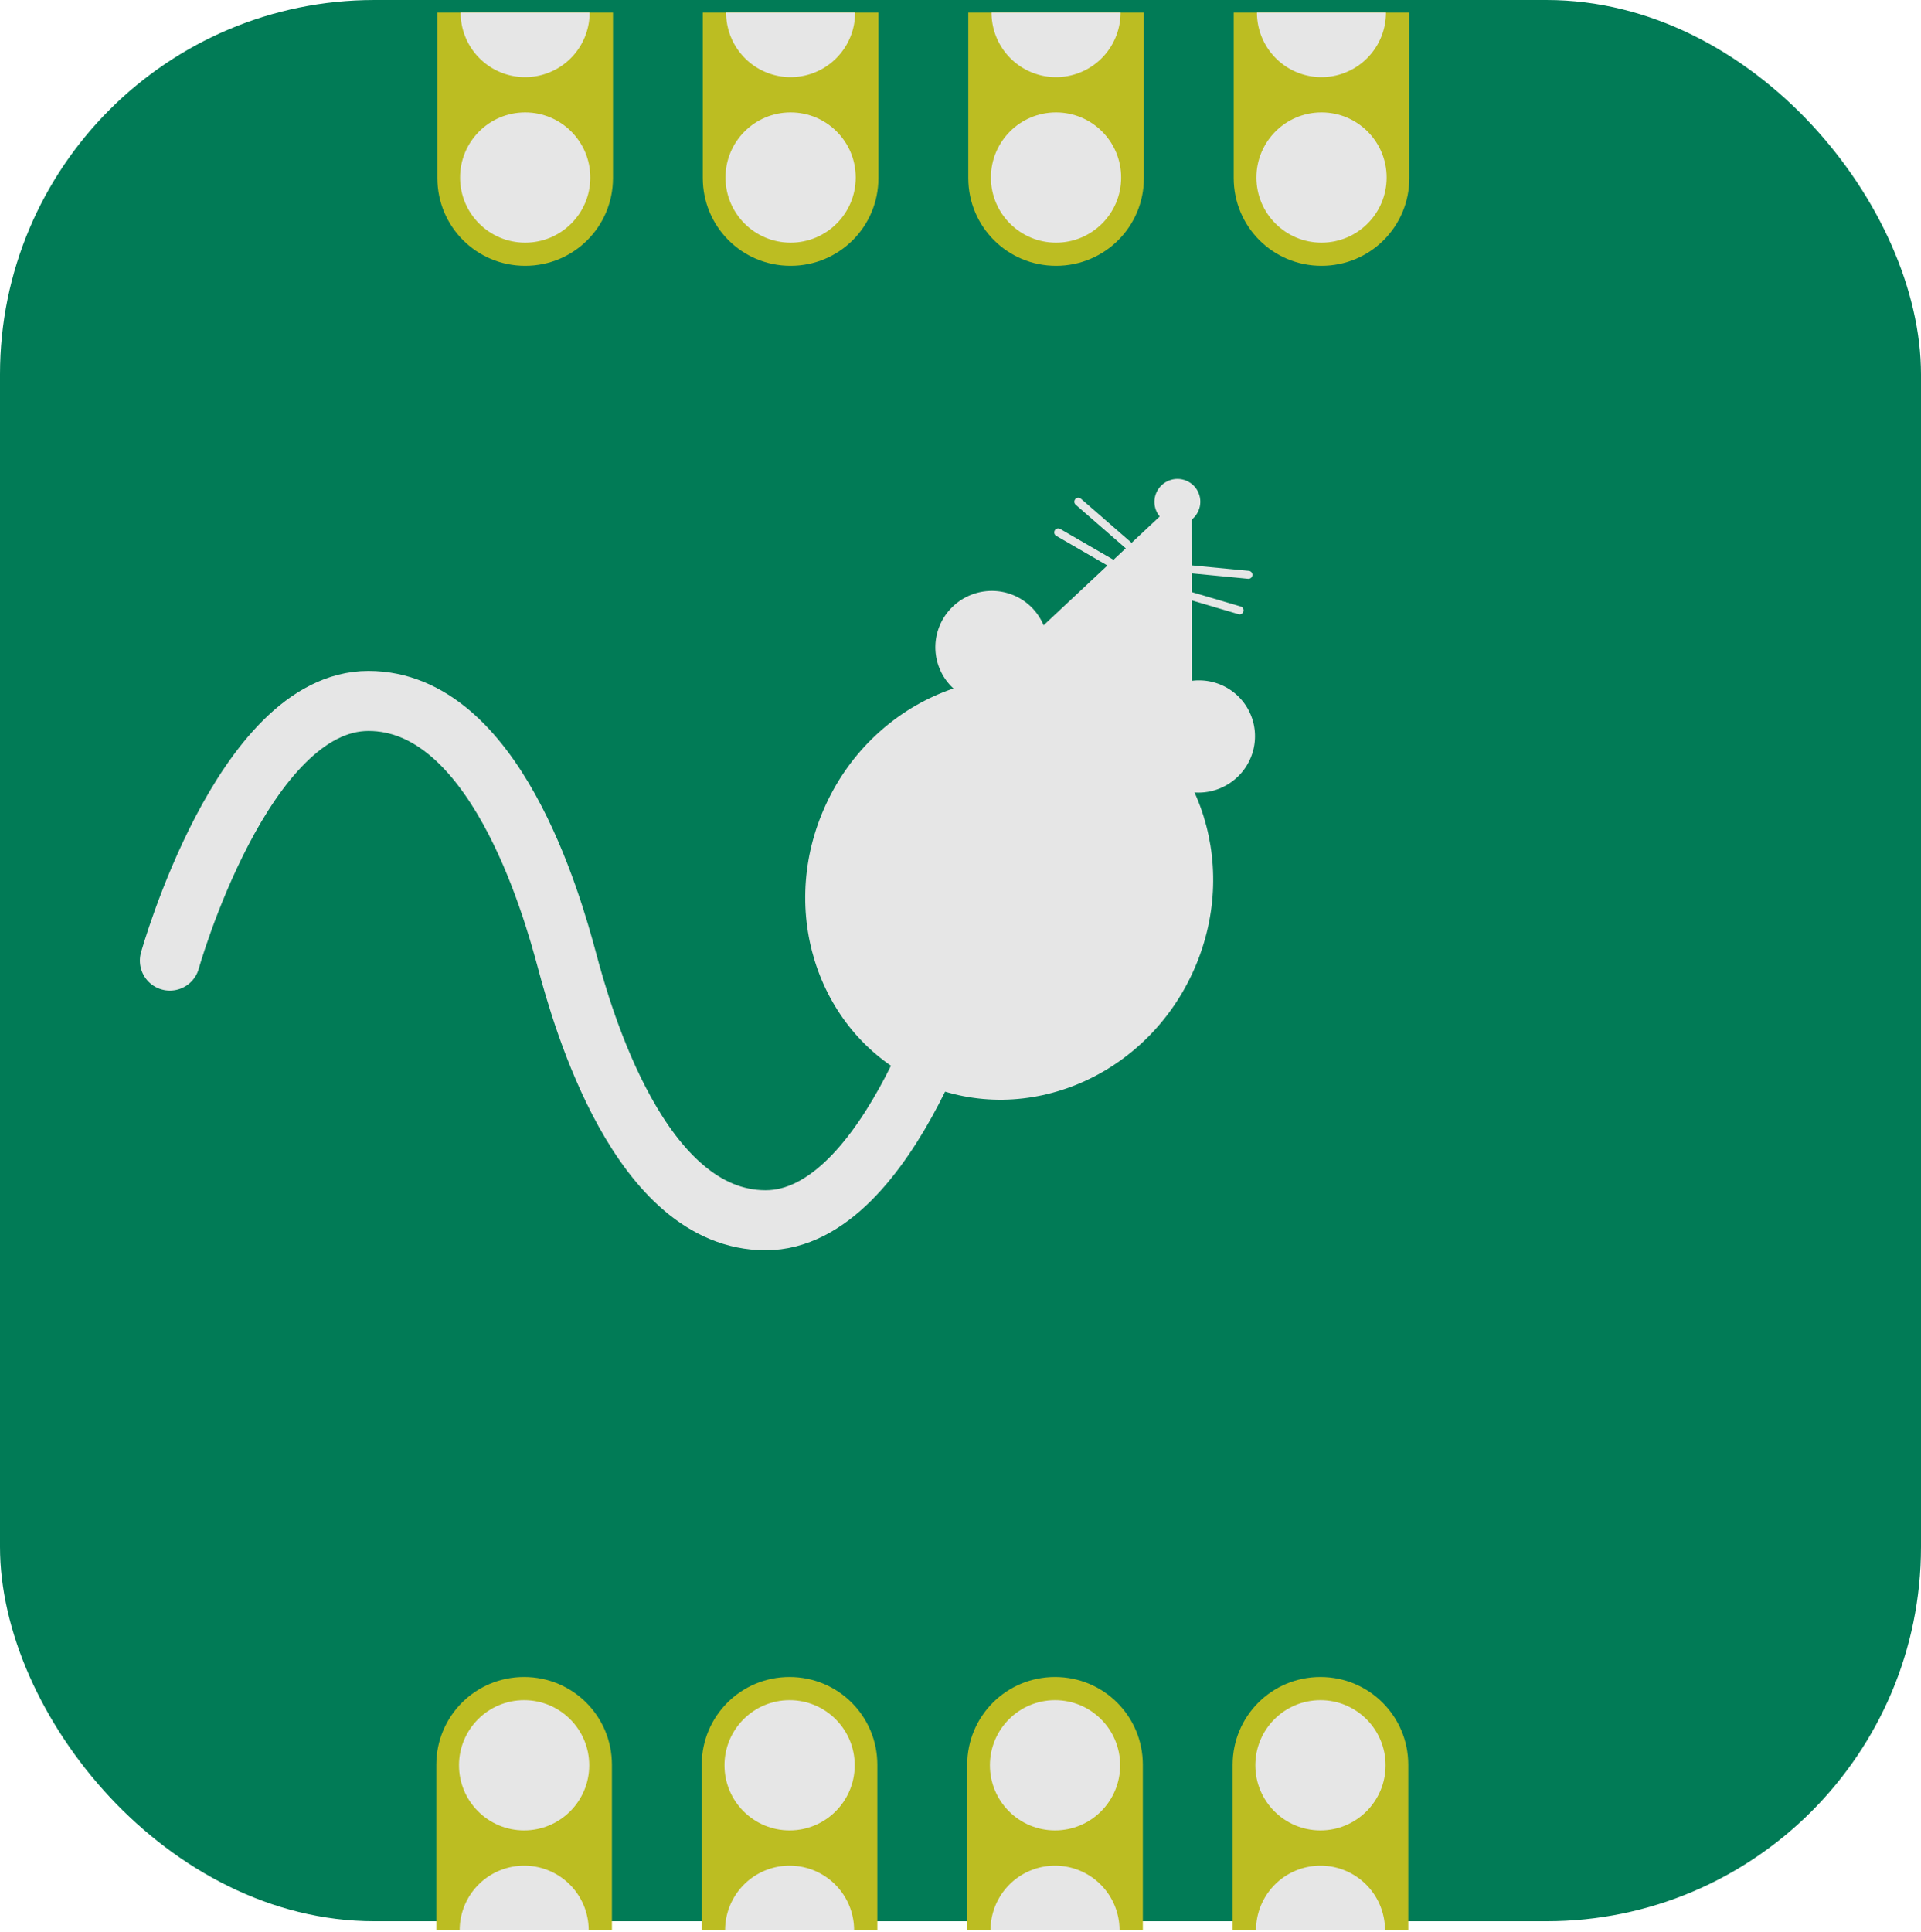 <?xml version="1.0" encoding="UTF-8" standalone="no"?>
<svg
   width="128"
   height="128.719"
   viewBox="0 0 33.867 34.057"
   version="1.1"
   id="svg8"
   inkscape:version="1.1.2 (0a00cf5339, 2022-02-04)"
   sodipodi:docname="icon (copy).svg"
   inkscape:export-filename="/home/antgon/python/murisdaq/ui/icon.png"
   inkscape:export-xdpi="96"
   inkscape:export-ydpi="96"
   xmlns:inkscape="http://www.inkscape.org/namespaces/inkscape"
   xmlns:sodipodi="http://sodipodi.sourceforge.net/DTD/sodipodi-0.dtd"
   xmlns="http://www.w3.org/2000/svg"
   xmlns:svg="http://www.w3.org/2000/svg"
   xmlns:rdf="http://www.w3.org/1999/02/22-rdf-syntax-ns#"
   xmlns:cc="http://creativecommons.org/ns#"
   xmlns:dc="http://purl.org/dc/elements/1.1/">
  <defs
     id="defs2" />
  <sodipodi:namedview
     id="base"
     pagecolor="#ffffff"
     bordercolor="#666666"
     borderopacity="1.0"
     inkscape:pageopacity="0.0"
     inkscape:pageshadow="2"
     inkscape:zoom="1.979899"
     inkscape:cx="147.48227"
     inkscape:cy="63.892148"
     inkscape:document-units="mm"
     inkscape:current-layer="layer1"
     inkscape:document-rotation="0"
     showgrid="false"
     inkscape:snap-global="false"
     inkscape:window-width="1920"
     inkscape:window-height="1011"
     inkscape:window-x="0"
     inkscape:window-y="0"
     inkscape:window-maximized="1"
     inkscape:snap-bbox="true"
     inkscape:snap-text-baseline="true"
     units="px"
     inkscape:pagecheckerboard="0" />
  <g
     inkscape:label="Layer 1"
     inkscape:groupmode="layer"
     id="layer1"
     transform="translate(1.534,-175.683)">
    <rect
       style="fill:#017b56;stroke-width:0.6"
       id="rect1052"
       width="33.867"
       height="33.867"
       x="-1.534"
       y="175.683"
       rx="6.6"
       ry="6.6" />
    <g
       id="g1086"
       transform="matrix(1.202,0,0,1.202,-56.21,-42.399)"
       style="stroke-width:0.832">
      <g
         id="g1060"
         style="stroke-width:0.832">
        <path
           id="path1054"
           style="fill:#bcbd22;fill-opacity:1;stroke:none;stroke-width:0.499"
           d="m 51.887,209.74 v -2.426 c 0,-0.714 0.575,-1.288 1.288,-1.288 0.714,0 1.288,0.575 1.288,1.288 v 2.426"
           sodipodi:nodetypes="csssc" />
        <circle
           style="fill:#e6e6e6;fill-opacity:1;stroke:none;stroke-width:0.499"
           id="circle1056"
           cx="53.175"
           cy="207.321"
           r="0.955" />
        <path
           id="path1058"
           style="fill:#e6e6e6;fill-opacity:1;stroke:none;stroke-width:0.499"
           d="m 54.122,209.74 a 0.946,0.946 0 0 0 -0.473,-0.82 0.946,0.946 0 0 0 -0.946,0 0.946,0.946 0 0 0 -0.473,0.82 h 0.946 z" />
      </g>
      <g
         id="g1068"
         style="stroke-width:0.832">
        <path
           id="path1062"
           style="fill:#bcbd22;fill-opacity:1;stroke:none;stroke-width:0.499"
           d="m 55.78,209.74 v -2.426 c 0,-0.714 0.575,-1.288 1.288,-1.288 0.714,0 1.288,0.575 1.288,1.288 v 2.426"
           sodipodi:nodetypes="csssc" />
        <circle
           style="fill:#e6e6e6;fill-opacity:1;stroke:none;stroke-width:0.499"
           id="circle1064"
           cx="57.069"
           cy="207.321"
           r="0.955" />
        <path
           id="path1066"
           style="fill:#e6e6e6;fill-opacity:1;stroke:none;stroke-width:0.499"
           d="m 58.015,209.74 a 0.946,0.946 0 0 0 -0.473,-0.82 0.946,0.946 0 0 0 -0.946,0 0.946,0.946 0 0 0 -0.473,0.82 h 0.946 z" />
      </g>
      <g
         id="g1076"
         style="stroke-width:0.832">
        <path
           id="path1070"
           style="fill:#bcbd22;fill-opacity:1;stroke:none;stroke-width:0.499"
           d="m 59.674,209.74 v -2.426 c 0,-0.714 0.575,-1.288 1.288,-1.288 0.714,0 1.288,0.575 1.288,1.288 v 2.426"
           sodipodi:nodetypes="csssc" />
        <circle
           style="fill:#e6e6e6;fill-opacity:1;stroke:none;stroke-width:0.499"
           id="circle1072"
           cx="60.962"
           cy="207.321"
           r="0.955" />
        <path
           id="path1074"
           style="fill:#e6e6e6;fill-opacity:1;stroke:none;stroke-width:0.499"
           d="m 61.908,209.74 a 0.946,0.946 0 0 0 -0.473,-0.82 0.946,0.946 0 0 0 -0.946,0 0.946,0.946 0 0 0 -0.473,0.82 h 0.946 z" />
      </g>
      <g
         id="g1084"
         style="stroke-width:0.832">
        <path
           id="path1078"
           style="fill:#bcbd22;fill-opacity:1;stroke:none;stroke-width:0.499"
           d="m 63.567,209.74 v -2.426 c 0,-0.714 0.575,-1.288 1.288,-1.288 0.714,0 1.288,0.575 1.288,1.288 v 2.426"
           sodipodi:nodetypes="csssc" />
        <circle
           style="fill:#e6e6e6;fill-opacity:1;stroke:none;stroke-width:0.499"
           id="circle1080"
           cx="64.855"
           cy="207.321"
           r="0.955" />
        <path
           id="path1082"
           style="fill:#e6e6e6;fill-opacity:1;stroke:none;stroke-width:0.499"
           d="m 65.802,209.74 a 0.946,0.946 0 0 0 -0.473,-0.82 0.946,0.946 0 0 0 -0.946,0 0.946,0.946 0 0 0 -0.473,0.82 h 0.946 z" />
      </g>
    </g>
    <g
       id="g1120"
       transform="matrix(-1.202,0,0,-1.202,85.681,428.012)"
       style="stroke-width:0.832">
      <g
         id="g1094"
         style="stroke-width:0.832">
        <path
           id="path1088"
           style="fill:#bcbd22;fill-opacity:1;stroke:none;stroke-width:0.499"
           d="m 51.887,209.74 v -2.426 c 0,-0.714 0.575,-1.288 1.288,-1.288 0.714,0 1.288,0.575 1.288,1.288 v 2.426"
           sodipodi:nodetypes="csssc" />
        <circle
           style="fill:#e6e6e6;fill-opacity:1;stroke:none;stroke-width:0.499"
           id="circle1090"
           cx="53.175"
           cy="207.321"
           r="0.955" />
        <path
           id="path1092"
           style="fill:#e6e6e6;fill-opacity:1;stroke:none;stroke-width:0.499"
           d="m 54.122,209.74 a 0.946,0.946 0 0 0 -0.473,-0.82 0.946,0.946 0 0 0 -0.946,0 0.946,0.946 0 0 0 -0.473,0.82 h 0.946 z" />
      </g>
      <g
         id="g1102"
         style="stroke-width:0.832">
        <path
           id="path1096"
           style="fill:#bcbd22;fill-opacity:1;stroke:none;stroke-width:0.499"
           d="m 55.78,209.74 v -2.426 c 0,-0.714 0.575,-1.288 1.288,-1.288 0.714,0 1.288,0.575 1.288,1.288 v 2.426"
           sodipodi:nodetypes="csssc" />
        <circle
           style="fill:#e6e6e6;fill-opacity:1;stroke:none;stroke-width:0.499"
           id="circle1098"
           cx="57.069"
           cy="207.321"
           r="0.955" />
        <path
           id="path1100"
           style="fill:#e6e6e6;fill-opacity:1;stroke:none;stroke-width:0.499"
           d="m 58.015,209.74 a 0.946,0.946 0 0 0 -0.473,-0.82 0.946,0.946 0 0 0 -0.946,0 0.946,0.946 0 0 0 -0.473,0.82 h 0.946 z" />
      </g>
      <g
         id="g1110"
         style="stroke-width:0.832">
        <path
           id="path1104"
           style="fill:#bcbd22;fill-opacity:1;stroke:none;stroke-width:0.499"
           d="m 59.674,209.74 v -2.426 c 0,-0.714 0.575,-1.288 1.288,-1.288 0.714,0 1.288,0.575 1.288,1.288 v 2.426"
           sodipodi:nodetypes="csssc" />
        <circle
           style="fill:#e6e6e6;fill-opacity:1;stroke:none;stroke-width:0.499"
           id="circle1106"
           cx="60.962"
           cy="207.321"
           r="0.955" />
        <path
           id="path1108"
           style="fill:#e6e6e6;fill-opacity:1;stroke:none;stroke-width:0.499"
           d="m 61.908,209.74 a 0.946,0.946 0 0 0 -0.473,-0.82 0.946,0.946 0 0 0 -0.946,0 0.946,0.946 0 0 0 -0.473,0.82 h 0.946 z" />
      </g>
      <g
         id="g1118"
         style="stroke-width:0.832">
        <path
           id="path1112"
           style="fill:#bcbd22;fill-opacity:1;stroke:none;stroke-width:0.499"
           d="m 63.567,209.74 v -2.426 c 0,-0.714 0.575,-1.288 1.288,-1.288 0.714,0 1.288,0.575 1.288,1.288 v 2.426"
           sodipodi:nodetypes="csssc" />
        <circle
           style="fill:#e6e6e6;fill-opacity:1;stroke:none;stroke-width:0.499"
           id="circle1114"
           cx="64.855"
           cy="207.321"
           r="0.955" />
        <path
           id="path1116"
           style="fill:#e6e6e6;fill-opacity:1;stroke:none;stroke-width:0.499"
           d="m 65.802,209.74 a 0.946,0.946 0 0 0 -0.473,-0.82 0.946,0.946 0 0 0 -0.946,0 0.946,0.946 0 0 0 -0.473,0.82 h 0.946 z" />
      </g>
    </g>
    <g
       id="g1146"
       style="fill:#e6e6e6;stroke:#e6e6e6;stroke-width:0.689"
       transform="matrix(1.332,0.575,-0.576,1.331,15.392,-116.612)">
      <ellipse
         style="font-variation-settings:normal;vector-effect:none;fill:#e6e6e6;fill-opacity:1;fill-rule:evenodd;stroke:#e6e6e6;stroke-width:0.097;stroke-linecap:round;stroke-linejoin:miter;stroke-miterlimit:4;stroke-dasharray:none;stroke-dashoffset:0;stroke-opacity:1;-inkscape-stroke:none;stop-color:#000000"
         id="ellipse1124"
         cx="85.241"
         cy="189.761"
         rx="0.23"
         ry="0.23"
         transform="matrix(1,-0.002,-0.002,1,0,0)" />
      <g
         id="g1130"
         transform="translate(-0.03)"
         style="fill:#e6e6e6;stroke:#e6e6e6;stroke-width:0.689">
        <path
           style="font-variation-settings:normal;opacity:1;vector-effect:none;fill:#e6e6e6;fill-opacity:1;fill-rule:evenodd;stroke:#e6e6e6;stroke-width:0.271;stroke-linecap:round;stroke-linejoin:miter;stroke-miterlimit:4;stroke-dasharray:none;stroke-dashoffset:0;stroke-opacity:1;-inkscape-stroke:none;stop-color:#000000;stop-opacity:1"
           id="path1126"
           sodipodi:type="arc"
           sodipodi:cx="83.905769"
           sodipodi:cy="192.2747"
           sodipodi:rx="0.54698449"
           sodipodi:ry="0.54822415"
           sodipodi:start="1.0471976"
           sodipodi:end="5.7595865"
           sodipodi:open="true"
           sodipodi:arc-type="arc"
           transform="matrix(1,-0.002,-0.002,1,0,0)"
           d="m 84.179,192.749 a 0.547,0.548 0 0 1 -0.747,-0.201 0.547,0.548 0 0 1 0.2,-0.749 0.547,0.548 0 0 1 0.747,0.201" />
        <path
           style="font-variation-settings:normal;opacity:1;vector-effect:none;fill:#e6e6e6;fill-opacity:1;fill-rule:evenodd;stroke:#e6e6e6;stroke-width:0.271;stroke-linecap:round;stroke-linejoin:miter;stroke-miterlimit:4;stroke-dasharray:none;stroke-dashoffset:0;stroke-opacity:1;-inkscape-stroke:none;stop-color:#000000;stop-opacity:1"
           id="path1128"
           sodipodi:type="arc"
           sodipodi:cx="-86.646057"
           sodipodi:cy="192.27989"
           sodipodi:rx="0.54698449"
           sodipodi:ry="0.54822415"
           sodipodi:start="1.0471976"
           sodipodi:end="5.7595865"
           sodipodi:open="true"
           sodipodi:arc-type="arc"
           transform="matrix(-1,0.002,-0.002,1,0,0)"
           d="m -86.373,192.755 a 0.547,0.548 0 0 1 -0.747,-0.201 0.547,0.548 0 0 1 0.2,-0.749 0.547,0.548 0 0 1 0.747,0.201" />
      </g>
      <g
         id="g1140"
         transform="translate(-6.5856019e-4)"
         style="fill:#e6e6e6;stroke:#e6e6e6;stroke-width:0.689">
        <path
           style="font-variation-settings:normal;vector-effect:none;fill:#e6e6e6;fill-opacity:1;stroke:#e6e6e6;stroke-width:0.097;stroke-linecap:round;stroke-linejoin:miter;stroke-miterlimit:4;stroke-dasharray:none;stroke-dashoffset:0;stroke-opacity:1;-inkscape-stroke:none;stop-color:#000000"
           d="m 85.122,190.348 0.885,-0.285"
           id="path1132" />
        <path
           style="font-variation-settings:normal;vector-effect:none;fill:#e6e6e6;fill-opacity:1;stroke:#e6e6e6;stroke-width:0.097;stroke-linecap:round;stroke-linejoin:miter;stroke-miterlimit:4;stroke-dasharray:none;stroke-dashoffset:0;stroke-opacity:1;-inkscape-stroke:none;stop-color:#000000"
           d="m 85.232,190.605 0.848,-0.103"
           id="path1134" />
        <path
           style="font-variation-settings:normal;vector-effect:none;fill:#e6e6e6;fill-opacity:1;stroke:#e6e6e6;stroke-width:0.097;stroke-linecap:round;stroke-linejoin:miter;stroke-miterlimit:4;stroke-dasharray:none;stroke-dashoffset:0;stroke-opacity:1;-inkscape-stroke:none;stop-color:#000000"
           d="m 84.641,190.349 -0.884,-0.282"
           id="path1136" />
        <path
           style="font-variation-settings:normal;vector-effect:none;fill:#e6e6e6;fill-opacity:1;stroke:#e6e6e6;stroke-width:0.097;stroke-linecap:round;stroke-linejoin:miter;stroke-miterlimit:4;stroke-dasharray:none;stroke-dashoffset:0;stroke-opacity:1;-inkscape-stroke:none;stop-color:#000000"
           d="m 84.529,190.606 -0.848,-0.1"
           id="path1138" />
      </g>
      <ellipse
         style="font-variation-settings:normal;vector-effect:none;fill:#e6e6e6;fill-opacity:1;fill-rule:evenodd;stroke:#e6e6e6;stroke-width:0.097;stroke-linecap:round;stroke-linejoin:miter;stroke-miterlimit:4;stroke-dasharray:none;stroke-dashoffset:0;stroke-opacity:1;-inkscape-stroke:none;stop-color:#000000"
         id="ellipse1142"
         cx="85.243"
         cy="194.889"
         rx="2.403"
         ry="2.541"
         transform="matrix(1,-0.002,-0.002,1,0,0)" />
      <path
         sodipodi:type="star"
         style="font-variation-settings:normal;opacity:1;vector-effect:none;fill:#e6e6e6;fill-opacity:1;fill-rule:evenodd;stroke:#e6e6e6;stroke-width:0.377;stroke-linecap:round;stroke-linejoin:miter;stroke-miterlimit:4;stroke-dasharray:none;stroke-dashoffset:0;stroke-opacity:1;-inkscape-stroke:none;stop-color:#000000;stop-opacity:1"
         id="path1144"
         inkscape:flatsided="true"
         sodipodi:sides="3"
         sodipodi:cx="139.18674"
         sodipodi:cy="48.804722"
         sodipodi:r1="7.3381758"
         sodipodi:r2="3.6690879"
         sodipodi:arg1="0.52359878"
         sodipodi:arg2="1.5707963"
         inkscape:rounded="0"
         inkscape:randomized="0"
         transform="matrix(0.224,0,0,0.298,53.769,177.107)"
         inkscape:transform-center-y="-0.54653194"
         d="m 145.542,52.474 -12.71,0 6.355,-11.007 z" />
    </g>
    <path
       style="font-variation-settings:normal;opacity:1;fill:none;fill-opacity:1;stroke:#e6e6e6;stroke-width:1.058;stroke-linecap:round;stroke-linejoin:miter;stroke-miterlimit:4;stroke-dasharray:none;stroke-dashoffset:0;stroke-opacity:1;stop-color:#000000;stop-opacity:1"
       d="m 1.461,192.616 c 0,0 1.284,-4.577 3.501,-4.577 2.217,0 3.229,3.56 3.501,4.577 0.272,1.017 1.284,4.577 3.501,4.577 2.217,0 3.501,-4.577 3.501,-4.577"
       id="path2120"
       sodipodi:nodetypes="czzzc" />
  </g>
</svg>
